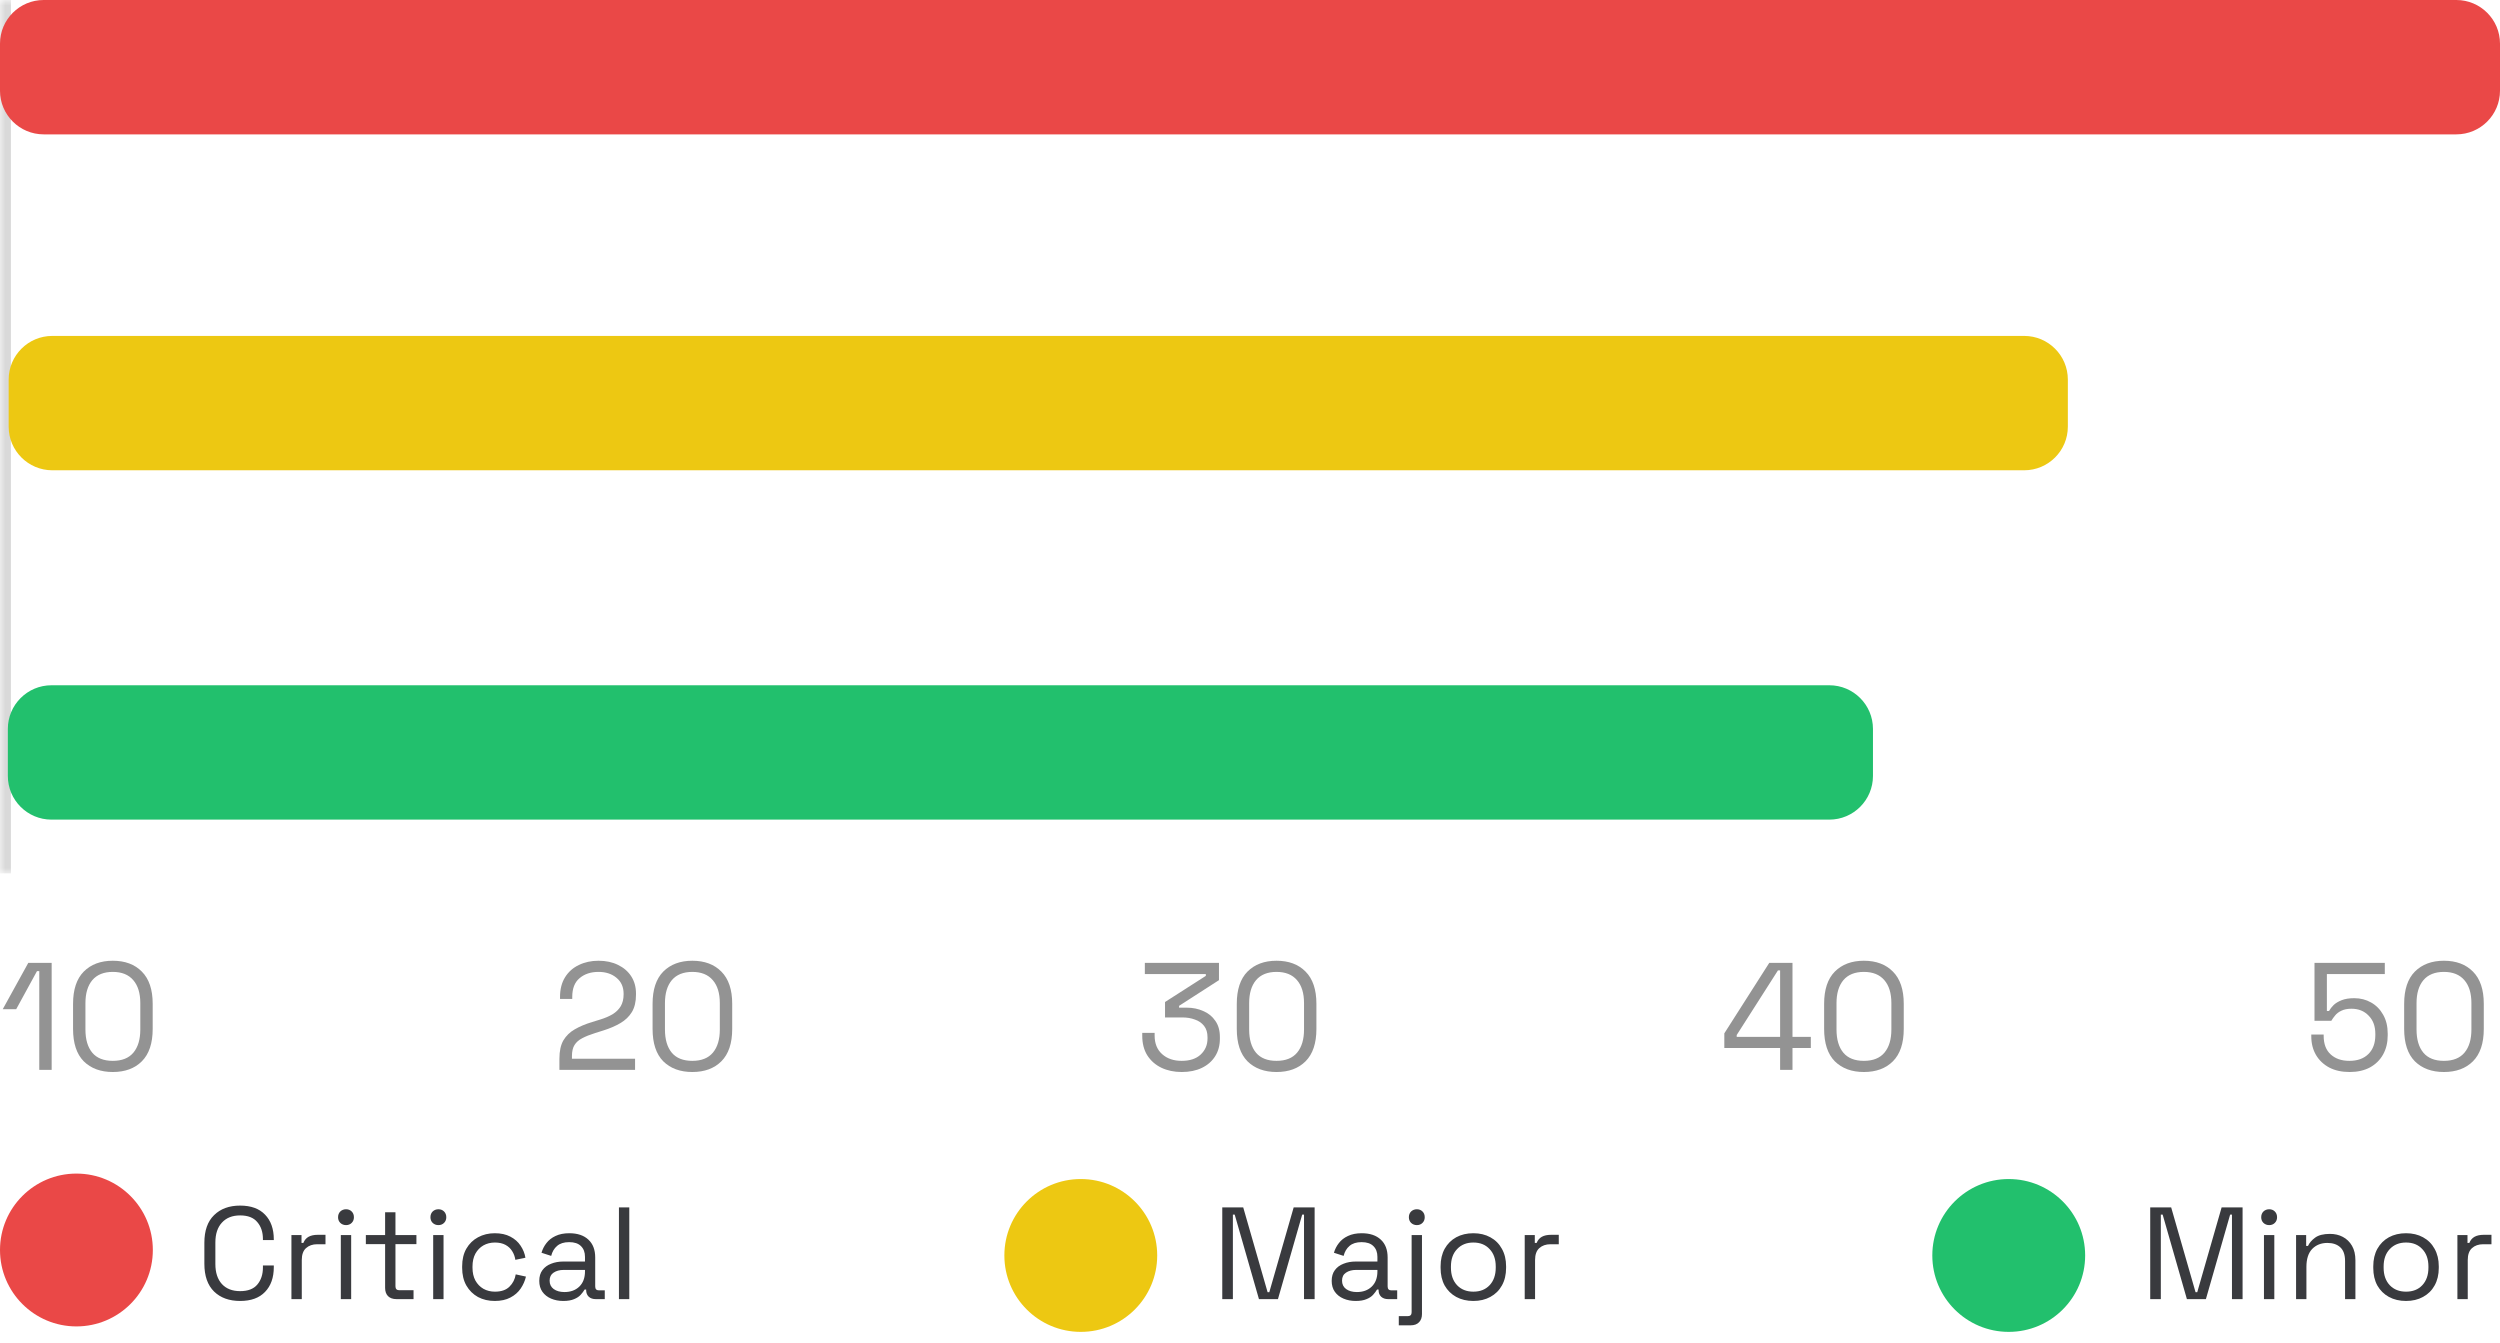 <svg width="229" height="123" viewBox="0 0 229 123" fill="none" xmlns="http://www.w3.org/2000/svg">
<mask id="path-1-inside-1_9016_158293" fill="white">
<path d="M229 0V80H0V0H229Z"/>
</mask>
<path d="M0 80H1V0H0H-1V80H0Z" fill="#D9D9D9" mask="url(#path-1-inside-1_9016_158293)"/>
<path fill-rule="evenodd" clip-rule="evenodd" d="M225 0C227.209 0 229 1.791 229 4V8.308C229 10.517 227.209 12.308 225 12.308H4C1.791 12.308 0 10.517 0 8.308V4C0 1.791 1.791 0 4 0H225Z" fill="#EA4847"/>
<path fill-rule="evenodd" clip-rule="evenodd" d="M185.415 30.77C187.624 30.77 189.415 32.561 189.415 34.77V39.078C189.415 41.287 187.624 43.078 185.415 43.078H4.793C2.584 43.078 0.793 41.287 0.793 39.078V34.77C0.793 32.561 2.584 30.77 4.793 30.77H185.415Z" fill="#EDC812"/>
<path fill-rule="evenodd" clip-rule="evenodd" d="M167.564 62.77C169.774 62.77 171.564 64.561 171.564 66.77V71.078C171.564 73.287 169.774 75.078 167.564 75.078H4.718C2.509 75.078 0.718 73.287 0.718 71.078V66.77C0.718 64.561 2.509 62.77 4.718 62.77H167.564Z" fill="#22C06D"/>
<path d="M3.598 98V88.956H3.388L1.484 92.442H0.252L2.59 88.2H4.732V98H3.598ZM10.332 98.196C9.221 98.196 8.334 97.869 7.672 97.216C7.018 96.553 6.692 95.564 6.692 94.248V91.952C6.692 90.645 7.018 89.661 7.672 88.998C8.334 88.335 9.221 88.004 10.332 88.004C11.452 88.004 12.338 88.335 12.992 88.998C13.654 89.661 13.986 90.645 13.986 91.952V94.248C13.986 95.564 13.654 96.553 12.992 97.216C12.338 97.869 11.452 98.196 10.332 98.196ZM10.332 97.174C11.172 97.174 11.802 96.922 12.222 96.418C12.642 95.914 12.852 95.209 12.852 94.304V91.882C12.852 90.977 12.637 90.277 12.208 89.782C11.778 89.278 11.153 89.026 10.332 89.026C9.51 89.026 8.885 89.278 8.456 89.782C8.036 90.286 7.826 90.986 7.826 91.882V94.304C7.826 95.219 8.036 95.928 8.456 96.432C8.876 96.927 9.501 97.174 10.332 97.174Z" fill="#939393"/>
<path d="M51.242 98V96.978C51.242 96.278 51.363 95.718 51.606 95.298C51.858 94.878 52.203 94.542 52.642 94.29C53.09 94.029 53.622 93.805 54.238 93.618L55.008 93.38C55.428 93.249 55.797 93.091 56.114 92.904C56.431 92.708 56.679 92.465 56.856 92.176C57.033 91.877 57.122 91.513 57.122 91.084V91.028C57.122 90.412 56.907 89.927 56.478 89.572C56.049 89.208 55.498 89.026 54.826 89.026C54.117 89.026 53.538 89.217 53.09 89.6C52.642 89.973 52.418 90.543 52.418 91.308V91.504H51.298V91.322C51.298 90.613 51.452 90.011 51.76 89.516C52.068 89.021 52.488 88.648 53.02 88.396C53.552 88.135 54.154 88.004 54.826 88.004C55.498 88.004 56.091 88.13 56.604 88.382C57.127 88.634 57.533 88.984 57.822 89.432C58.111 89.88 58.256 90.403 58.256 91V91.126C58.256 91.761 58.13 92.288 57.878 92.708C57.626 93.119 57.276 93.455 56.828 93.716C56.389 93.977 55.871 94.201 55.274 94.388L54.518 94.626C54.042 94.775 53.645 94.934 53.328 95.102C53.02 95.261 52.787 95.466 52.628 95.718C52.469 95.97 52.39 96.311 52.39 96.74V96.978H58.172V98H51.242ZM63.416 98.196C62.305 98.196 61.418 97.869 60.755 97.216C60.102 96.553 59.776 95.564 59.776 94.248V91.952C59.776 90.645 60.102 89.661 60.755 88.998C61.418 88.335 62.305 88.004 63.416 88.004C64.535 88.004 65.422 88.335 66.076 88.998C66.738 89.661 67.07 90.645 67.07 91.952V94.248C67.07 95.564 66.738 96.553 66.076 97.216C65.422 97.869 64.535 98.196 63.416 98.196ZM63.416 97.174C64.255 97.174 64.885 96.922 65.305 96.418C65.725 95.914 65.936 95.209 65.936 94.304V91.882C65.936 90.977 65.721 90.277 65.291 89.782C64.862 89.278 64.237 89.026 63.416 89.026C62.594 89.026 61.969 89.278 61.539 89.782C61.12 90.286 60.91 90.986 60.91 91.882V94.304C60.91 95.219 61.12 95.928 61.539 96.432C61.959 96.927 62.585 97.174 63.416 97.174Z" fill="#939393"/>
<path d="M108.242 98.196C107.551 98.196 106.931 98.065 106.38 97.804C105.839 97.543 105.409 97.165 105.092 96.67C104.784 96.175 104.63 95.578 104.63 94.878V94.612H105.764V94.864C105.764 95.583 105.993 96.147 106.45 96.558C106.907 96.969 107.505 97.174 108.242 97.174C108.989 97.174 109.567 96.983 109.978 96.6C110.398 96.208 110.608 95.718 110.608 95.13V95.018C110.608 94.589 110.505 94.243 110.3 93.982C110.095 93.711 109.815 93.515 109.46 93.394C109.115 93.263 108.732 93.198 108.312 93.198H106.716V91.784L110.454 89.39V89.222H104.868V88.2H111.658V89.782L108.004 92.134V92.302H108.704C109.255 92.302 109.759 92.405 110.216 92.61C110.683 92.806 111.051 93.105 111.322 93.506C111.602 93.898 111.742 94.393 111.742 94.99V95.144C111.742 95.76 111.597 96.297 111.308 96.754C111.019 97.211 110.613 97.566 110.09 97.818C109.567 98.07 108.951 98.196 108.242 98.196ZM116.929 98.196C115.819 98.196 114.932 97.869 114.269 97.216C113.616 96.553 113.289 95.564 113.289 94.248V91.952C113.289 90.645 113.616 89.661 114.269 88.998C114.932 88.335 115.819 88.004 116.929 88.004C118.049 88.004 118.936 88.335 119.589 88.998C120.252 89.661 120.583 90.645 120.583 91.952V94.248C120.583 95.564 120.252 96.553 119.589 97.216C118.936 97.869 118.049 98.196 116.929 98.196ZM116.929 97.174C117.769 97.174 118.399 96.922 118.819 96.418C119.239 95.914 119.449 95.209 119.449 94.304V91.882C119.449 90.977 119.235 90.277 118.805 89.782C118.376 89.278 117.751 89.026 116.929 89.026C116.108 89.026 115.483 89.278 115.053 89.782C114.633 90.286 114.423 90.986 114.423 91.882V94.304C114.423 95.219 114.633 95.928 115.053 96.432C115.473 96.927 116.099 97.174 116.929 97.174Z" fill="#939393"/>
<path d="M163.058 98V95.998H157.948V94.654L162.064 88.2H164.192V94.976H165.872V95.998H164.192V98H163.058ZM159.082 94.976H163.058V88.886H162.862L159.082 94.808V94.976ZM170.73 98.196C169.619 98.196 168.733 97.869 168.07 97.216C167.417 96.553 167.09 95.564 167.09 94.248V91.952C167.09 90.645 167.417 89.661 168.07 88.998C168.733 88.335 169.619 88.004 170.73 88.004C171.85 88.004 172.737 88.335 173.39 88.998C174.053 89.661 174.384 90.645 174.384 91.952V94.248C174.384 95.564 174.053 96.553 173.39 97.216C172.737 97.869 171.85 98.196 170.73 98.196ZM170.73 97.174C171.57 97.174 172.2 96.922 172.62 96.418C173.04 95.914 173.25 95.209 173.25 94.304V91.882C173.25 90.977 173.035 90.277 172.606 89.782C172.177 89.278 171.551 89.026 170.73 89.026C169.909 89.026 169.283 89.278 168.854 89.782C168.434 90.286 168.224 90.986 168.224 91.882V94.304C168.224 95.219 168.434 95.928 168.854 96.432C169.274 96.927 169.899 97.174 170.73 97.174Z" fill="#939393"/>
<path d="M215.228 98.196C214.509 98.196 213.889 98.061 213.366 97.79C212.843 97.51 212.437 97.127 212.148 96.642C211.859 96.147 211.714 95.578 211.714 94.934V94.766H212.848V94.892C212.848 95.629 213.063 96.194 213.492 96.586C213.921 96.978 214.491 97.174 215.2 97.174C215.947 97.174 216.53 96.964 216.95 96.544C217.37 96.124 217.58 95.55 217.58 94.822V94.696C217.58 93.996 217.375 93.441 216.964 93.03C216.563 92.61 216.04 92.4 215.396 92.4C215.023 92.4 214.715 92.461 214.472 92.582C214.229 92.694 214.038 92.839 213.898 93.016C213.758 93.184 213.641 93.347 213.548 93.506H212.008V88.2H218.448V89.222H213.142V92.61H213.338C213.441 92.423 213.581 92.241 213.758 92.064C213.945 91.887 214.192 91.737 214.5 91.616C214.808 91.495 215.191 91.434 215.648 91.434C216.217 91.434 216.731 91.565 217.188 91.826C217.655 92.087 218.023 92.461 218.294 92.946C218.574 93.431 218.714 94.01 218.714 94.682V94.836C218.714 95.499 218.574 96.082 218.294 96.586C218.014 97.09 217.613 97.487 217.09 97.776C216.567 98.056 215.947 98.196 215.228 98.196ZM223.861 98.196C222.75 98.196 221.864 97.869 221.201 97.216C220.548 96.553 220.221 95.564 220.221 94.248V91.952C220.221 90.645 220.548 89.661 221.201 88.998C221.864 88.335 222.75 88.004 223.861 88.004C224.981 88.004 225.868 88.335 226.521 88.998C227.184 89.661 227.515 90.645 227.515 91.952V94.248C227.515 95.564 227.184 96.553 226.521 97.216C225.868 97.869 224.981 98.196 223.861 98.196ZM223.861 97.174C224.701 97.174 225.331 96.922 225.751 96.418C226.171 95.914 226.381 95.209 226.381 94.304V91.882C226.381 90.977 226.166 90.277 225.737 89.782C225.308 89.278 224.682 89.026 223.861 89.026C223.04 89.026 222.414 89.278 221.985 89.782C221.565 90.286 221.355 90.986 221.355 91.882V94.304C221.355 95.219 221.565 95.928 221.985 96.432C222.405 96.927 223.03 97.174 223.861 97.174Z" fill="#939393"/>
<path fill-rule="evenodd" clip-rule="evenodd" d="M7 107.5C10.866 107.5 14 110.634 14 114.5C14 118.366 10.866 121.5 7 121.5C3.134 121.5 0 118.366 0 114.5C0 110.634 3.134 107.5 7 107.5Z" fill="#EA4847"/>
<path d="M21.996 119.168C20.996 119.168 20.2 118.88 19.608 118.304C19.016 117.72 18.72 116.872 18.72 115.76V113.84C18.72 112.728 19.016 111.884 19.608 111.308C20.2 110.724 20.996 110.432 21.996 110.432C22.988 110.432 23.748 110.708 24.276 111.26C24.812 111.812 25.08 112.568 25.08 113.528V113.588H24.084V113.492C24.084 112.86 23.912 112.344 23.568 111.944C23.232 111.536 22.708 111.332 21.996 111.332C21.284 111.332 20.728 111.552 20.328 111.992C19.928 112.424 19.728 113.032 19.728 113.816V115.784C19.728 116.568 19.928 117.18 20.328 117.62C20.728 118.052 21.284 118.268 21.996 118.268C22.708 118.268 23.232 118.068 23.568 117.668C23.912 117.26 24.084 116.74 24.084 116.108V115.916H25.08V116.072C25.08 117.032 24.812 117.788 24.276 118.34C23.748 118.892 22.988 119.168 21.996 119.168ZM26.695 119V113.132H27.619V113.852H27.787C27.891 113.596 28.051 113.408 28.267 113.288C28.483 113.168 28.767 113.108 29.119 113.108H29.815V113.972H29.059C28.635 113.972 28.291 114.092 28.027 114.332C27.771 114.564 27.643 114.928 27.643 115.424V119H26.695ZM31.219 119V113.132H32.167V119H31.219ZM31.699 112.22C31.491 112.22 31.315 112.152 31.171 112.016C31.035 111.88 30.967 111.708 30.967 111.5C30.967 111.284 31.035 111.108 31.171 110.972C31.315 110.836 31.491 110.768 31.699 110.768C31.907 110.768 32.079 110.836 32.215 110.972C32.351 111.108 32.419 111.284 32.419 111.5C32.419 111.708 32.351 111.88 32.215 112.016C32.079 112.152 31.907 112.22 31.699 112.22ZM36.32 119C35.984 119 35.724 118.908 35.54 118.724C35.364 118.54 35.276 118.288 35.276 117.968V113.96H33.512V113.132H35.276V111.044H36.224V113.132H38.144V113.96H36.224V117.824C36.224 118.064 36.34 118.184 36.572 118.184H37.88V119H36.32ZM39.68 119V113.132H40.628V119H39.68ZM40.16 112.22C39.952 112.22 39.776 112.152 39.632 112.016C39.496 111.88 39.428 111.708 39.428 111.5C39.428 111.284 39.496 111.108 39.632 110.972C39.776 110.836 39.952 110.768 40.16 110.768C40.368 110.768 40.54 110.836 40.676 110.972C40.812 111.108 40.88 111.284 40.88 111.5C40.88 111.708 40.812 111.88 40.676 112.016C40.54 112.152 40.368 112.22 40.16 112.22ZM45.321 119.168C44.753 119.168 44.241 119.048 43.785 118.808C43.337 118.56 42.981 118.208 42.717 117.752C42.461 117.296 42.333 116.756 42.333 116.132V116C42.333 115.368 42.461 114.828 42.717 114.38C42.981 113.924 43.337 113.576 43.785 113.336C44.241 113.088 44.753 112.964 45.321 112.964C45.881 112.964 46.357 113.068 46.749 113.276C47.149 113.484 47.461 113.76 47.685 114.104C47.917 114.448 48.065 114.816 48.129 115.208L47.205 115.4C47.165 115.112 47.069 114.848 46.917 114.608C46.773 114.368 46.569 114.176 46.305 114.032C46.041 113.888 45.717 113.816 45.333 113.816C44.941 113.816 44.589 113.904 44.277 114.08C43.973 114.256 43.729 114.508 43.545 114.836C43.369 115.164 43.281 115.556 43.281 116.012V116.12C43.281 116.576 43.369 116.968 43.545 117.296C43.729 117.624 43.973 117.876 44.277 118.052C44.589 118.228 44.941 118.316 45.333 118.316C45.917 118.316 46.361 118.164 46.665 117.86C46.977 117.556 47.169 117.18 47.241 116.732L48.177 116.936C48.089 117.32 47.929 117.684 47.697 118.028C47.465 118.372 47.149 118.648 46.749 118.856C46.357 119.064 45.881 119.168 45.321 119.168ZM51.593 119.168C51.185 119.168 50.813 119.096 50.477 118.952C50.141 118.808 49.877 118.6 49.685 118.328C49.493 118.056 49.397 117.724 49.397 117.332C49.397 116.932 49.493 116.604 49.685 116.348C49.877 116.084 50.141 115.888 50.477 115.76C50.813 115.624 51.189 115.556 51.605 115.556H53.585V115.124C53.585 114.708 53.461 114.38 53.213 114.14C52.973 113.9 52.613 113.78 52.133 113.78C51.661 113.78 51.293 113.896 51.029 114.128C50.765 114.352 50.585 114.656 50.489 115.04L49.601 114.752C49.697 114.424 49.849 114.128 50.057 113.864C50.265 113.592 50.541 113.376 50.885 113.216C51.237 113.048 51.657 112.964 52.145 112.964C52.897 112.964 53.481 113.16 53.897 113.552C54.313 113.936 54.521 114.48 54.521 115.184V117.836C54.521 118.076 54.633 118.196 54.857 118.196H55.397V119H54.569C54.305 119 54.093 118.928 53.933 118.784C53.773 118.632 53.693 118.432 53.693 118.184V118.124H53.549C53.461 118.276 53.341 118.436 53.189 118.604C53.045 118.764 52.845 118.896 52.589 119C52.333 119.112 52.001 119.168 51.593 119.168ZM51.701 118.352C52.261 118.352 52.713 118.188 53.057 117.86C53.409 117.524 53.585 117.056 53.585 116.456V116.324H51.641C51.265 116.324 50.953 116.408 50.705 116.576C50.465 116.736 50.345 116.98 50.345 117.308C50.345 117.636 50.469 117.892 50.717 118.076C50.973 118.26 51.301 118.352 51.701 118.352ZM56.695 119V110.6H57.643V119H56.695Z" fill="#393A3E"/>
<path fill-rule="evenodd" clip-rule="evenodd" d="M99 108C102.866 108 106 111.134 106 115C106 118.866 102.866 122 99 122C95.134 122 92 118.866 92 115C92 111.134 95.134 108 99 108Z" fill="#EDC812"/>
<path d="M111.96 119V110.6H113.88L116.112 118.364H116.268L118.5 110.6H120.42V119H119.448V111.26H119.28L117.06 119H115.32L113.1 111.26H112.932V119H111.96ZM124.179 119.168C123.771 119.168 123.399 119.096 123.063 118.952C122.727 118.808 122.463 118.6 122.271 118.328C122.079 118.056 121.983 117.724 121.983 117.332C121.983 116.932 122.079 116.604 122.271 116.348C122.463 116.084 122.727 115.888 123.063 115.76C123.399 115.624 123.775 115.556 124.191 115.556H126.171V115.124C126.171 114.708 126.047 114.38 125.799 114.14C125.559 113.9 125.199 113.78 124.719 113.78C124.247 113.78 123.879 113.896 123.615 114.128C123.351 114.352 123.171 114.656 123.075 115.04L122.187 114.752C122.283 114.424 122.435 114.128 122.643 113.864C122.851 113.592 123.127 113.376 123.471 113.216C123.823 113.048 124.243 112.964 124.731 112.964C125.483 112.964 126.067 113.16 126.483 113.552C126.899 113.936 127.107 114.48 127.107 115.184V117.836C127.107 118.076 127.219 118.196 127.443 118.196H127.983V119H127.155C126.891 119 126.679 118.928 126.519 118.784C126.359 118.632 126.279 118.432 126.279 118.184V118.124H126.135C126.047 118.276 125.927 118.436 125.775 118.604C125.631 118.764 125.431 118.896 125.175 119C124.919 119.112 124.587 119.168 124.179 119.168ZM124.287 118.352C124.847 118.352 125.299 118.188 125.643 117.86C125.995 117.524 126.171 117.056 126.171 116.456V116.324H124.227C123.851 116.324 123.539 116.408 123.291 116.576C123.051 116.736 122.931 116.98 122.931 117.308C122.931 117.636 123.055 117.892 123.303 118.076C123.559 118.26 123.887 118.352 124.287 118.352ZM128.129 121.4V120.56H128.945C129.185 120.56 129.305 120.44 129.305 120.2V113.132H130.253V120.368C130.253 120.688 130.161 120.94 129.977 121.124C129.801 121.308 129.545 121.4 129.209 121.4H128.129ZM129.785 112.22C129.577 112.22 129.401 112.152 129.257 112.016C129.121 111.88 129.053 111.708 129.053 111.5C129.053 111.284 129.121 111.108 129.257 110.972C129.401 110.836 129.577 110.768 129.785 110.768C129.993 110.768 130.165 110.836 130.301 110.972C130.437 111.108 130.505 111.284 130.505 111.5C130.505 111.708 130.437 111.88 130.301 112.016C130.165 112.152 129.993 112.22 129.785 112.22ZM134.958 119.168C134.366 119.168 133.842 119.044 133.386 118.796C132.938 118.548 132.586 118.2 132.33 117.752C132.082 117.296 131.958 116.76 131.958 116.144V115.988C131.958 115.38 132.082 114.848 132.33 114.392C132.586 113.936 132.938 113.584 133.386 113.336C133.842 113.088 134.366 112.964 134.958 112.964C135.55 112.964 136.07 113.088 136.518 113.336C136.974 113.584 137.326 113.936 137.574 114.392C137.83 114.848 137.958 115.38 137.958 115.988V116.144C137.958 116.76 137.83 117.296 137.574 117.752C137.326 118.2 136.974 118.548 136.518 118.796C136.07 119.044 135.55 119.168 134.958 119.168ZM134.958 118.316C135.582 118.316 136.078 118.12 136.446 117.728C136.822 117.328 137.01 116.792 137.01 116.12V116.012C137.01 115.34 136.822 114.808 136.446 114.416C136.078 114.016 135.582 113.816 134.958 113.816C134.342 113.816 133.846 114.016 133.47 114.416C133.094 114.808 132.906 115.34 132.906 116.012V116.12C132.906 116.792 133.094 117.328 133.47 117.728C133.846 118.12 134.342 118.316 134.958 118.316ZM139.664 119V113.132H140.588V113.852H140.756C140.86 113.596 141.02 113.408 141.236 113.288C141.452 113.168 141.736 113.108 142.088 113.108H142.784V113.972H142.028C141.604 113.972 141.26 114.092 140.996 114.332C140.74 114.564 140.612 114.928 140.612 115.424V119H139.664Z" fill="#393A3E"/>
<path fill-rule="evenodd" clip-rule="evenodd" d="M184 108C187.866 108 191 111.134 191 115C191 118.866 187.866 122 184 122C180.134 122 177 118.866 177 115C177 111.134 180.134 108 184 108Z" fill="#22C06D"/>
<path d="M196.96 119V110.6H198.88L201.112 118.364H201.268L203.5 110.6H205.42V119H204.448V111.26H204.28L202.06 119H200.32L198.1 111.26H197.932V119H196.96ZM207.379 119V113.132H208.327V119H207.379ZM207.859 112.22C207.651 112.22 207.475 112.152 207.331 112.016C207.195 111.88 207.127 111.708 207.127 111.5C207.127 111.284 207.195 111.108 207.331 110.972C207.475 110.836 207.651 110.768 207.859 110.768C208.067 110.768 208.239 110.836 208.375 110.972C208.511 111.108 208.579 111.284 208.579 111.5C208.579 111.708 208.511 111.88 208.375 112.016C208.239 112.152 208.067 112.22 207.859 112.22ZM210.32 119V113.132H211.244V114.128H211.412C211.54 113.848 211.756 113.596 212.06 113.372C212.372 113.14 212.828 113.024 213.428 113.024C213.868 113.024 214.26 113.116 214.604 113.3C214.956 113.484 215.236 113.756 215.444 114.116C215.652 114.476 215.756 114.92 215.756 115.448V119H214.808V115.52C214.808 114.936 214.66 114.512 214.364 114.248C214.076 113.984 213.684 113.852 213.188 113.852C212.62 113.852 212.156 114.036 211.796 114.404C211.444 114.772 211.268 115.32 211.268 116.048V119H210.32ZM220.392 119.168C219.8 119.168 219.276 119.044 218.82 118.796C218.372 118.548 218.02 118.2 217.764 117.752C217.516 117.296 217.392 116.76 217.392 116.144V115.988C217.392 115.38 217.516 114.848 217.764 114.392C218.02 113.936 218.372 113.584 218.82 113.336C219.276 113.088 219.8 112.964 220.392 112.964C220.984 112.964 221.504 113.088 221.952 113.336C222.408 113.584 222.76 113.936 223.008 114.392C223.264 114.848 223.392 115.38 223.392 115.988V116.144C223.392 116.76 223.264 117.296 223.008 117.752C222.76 118.2 222.408 118.548 221.952 118.796C221.504 119.044 220.984 119.168 220.392 119.168ZM220.392 118.316C221.016 118.316 221.512 118.12 221.88 117.728C222.256 117.328 222.444 116.792 222.444 116.12V116.012C222.444 115.34 222.256 114.808 221.88 114.416C221.512 114.016 221.016 113.816 220.392 113.816C219.776 113.816 219.28 114.016 218.904 114.416C218.528 114.808 218.34 115.34 218.34 116.012V116.12C218.34 116.792 218.528 117.328 218.904 117.728C219.28 118.12 219.776 118.316 220.392 118.316ZM225.098 119V113.132H226.022V113.852H226.19C226.294 113.596 226.454 113.408 226.67 113.288C226.886 113.168 227.17 113.108 227.522 113.108H228.218V113.972H227.462C227.038 113.972 226.694 114.092 226.43 114.332C226.174 114.564 226.046 114.928 226.046 115.424V119H225.098Z" fill="#393A3E"/>
</svg>
